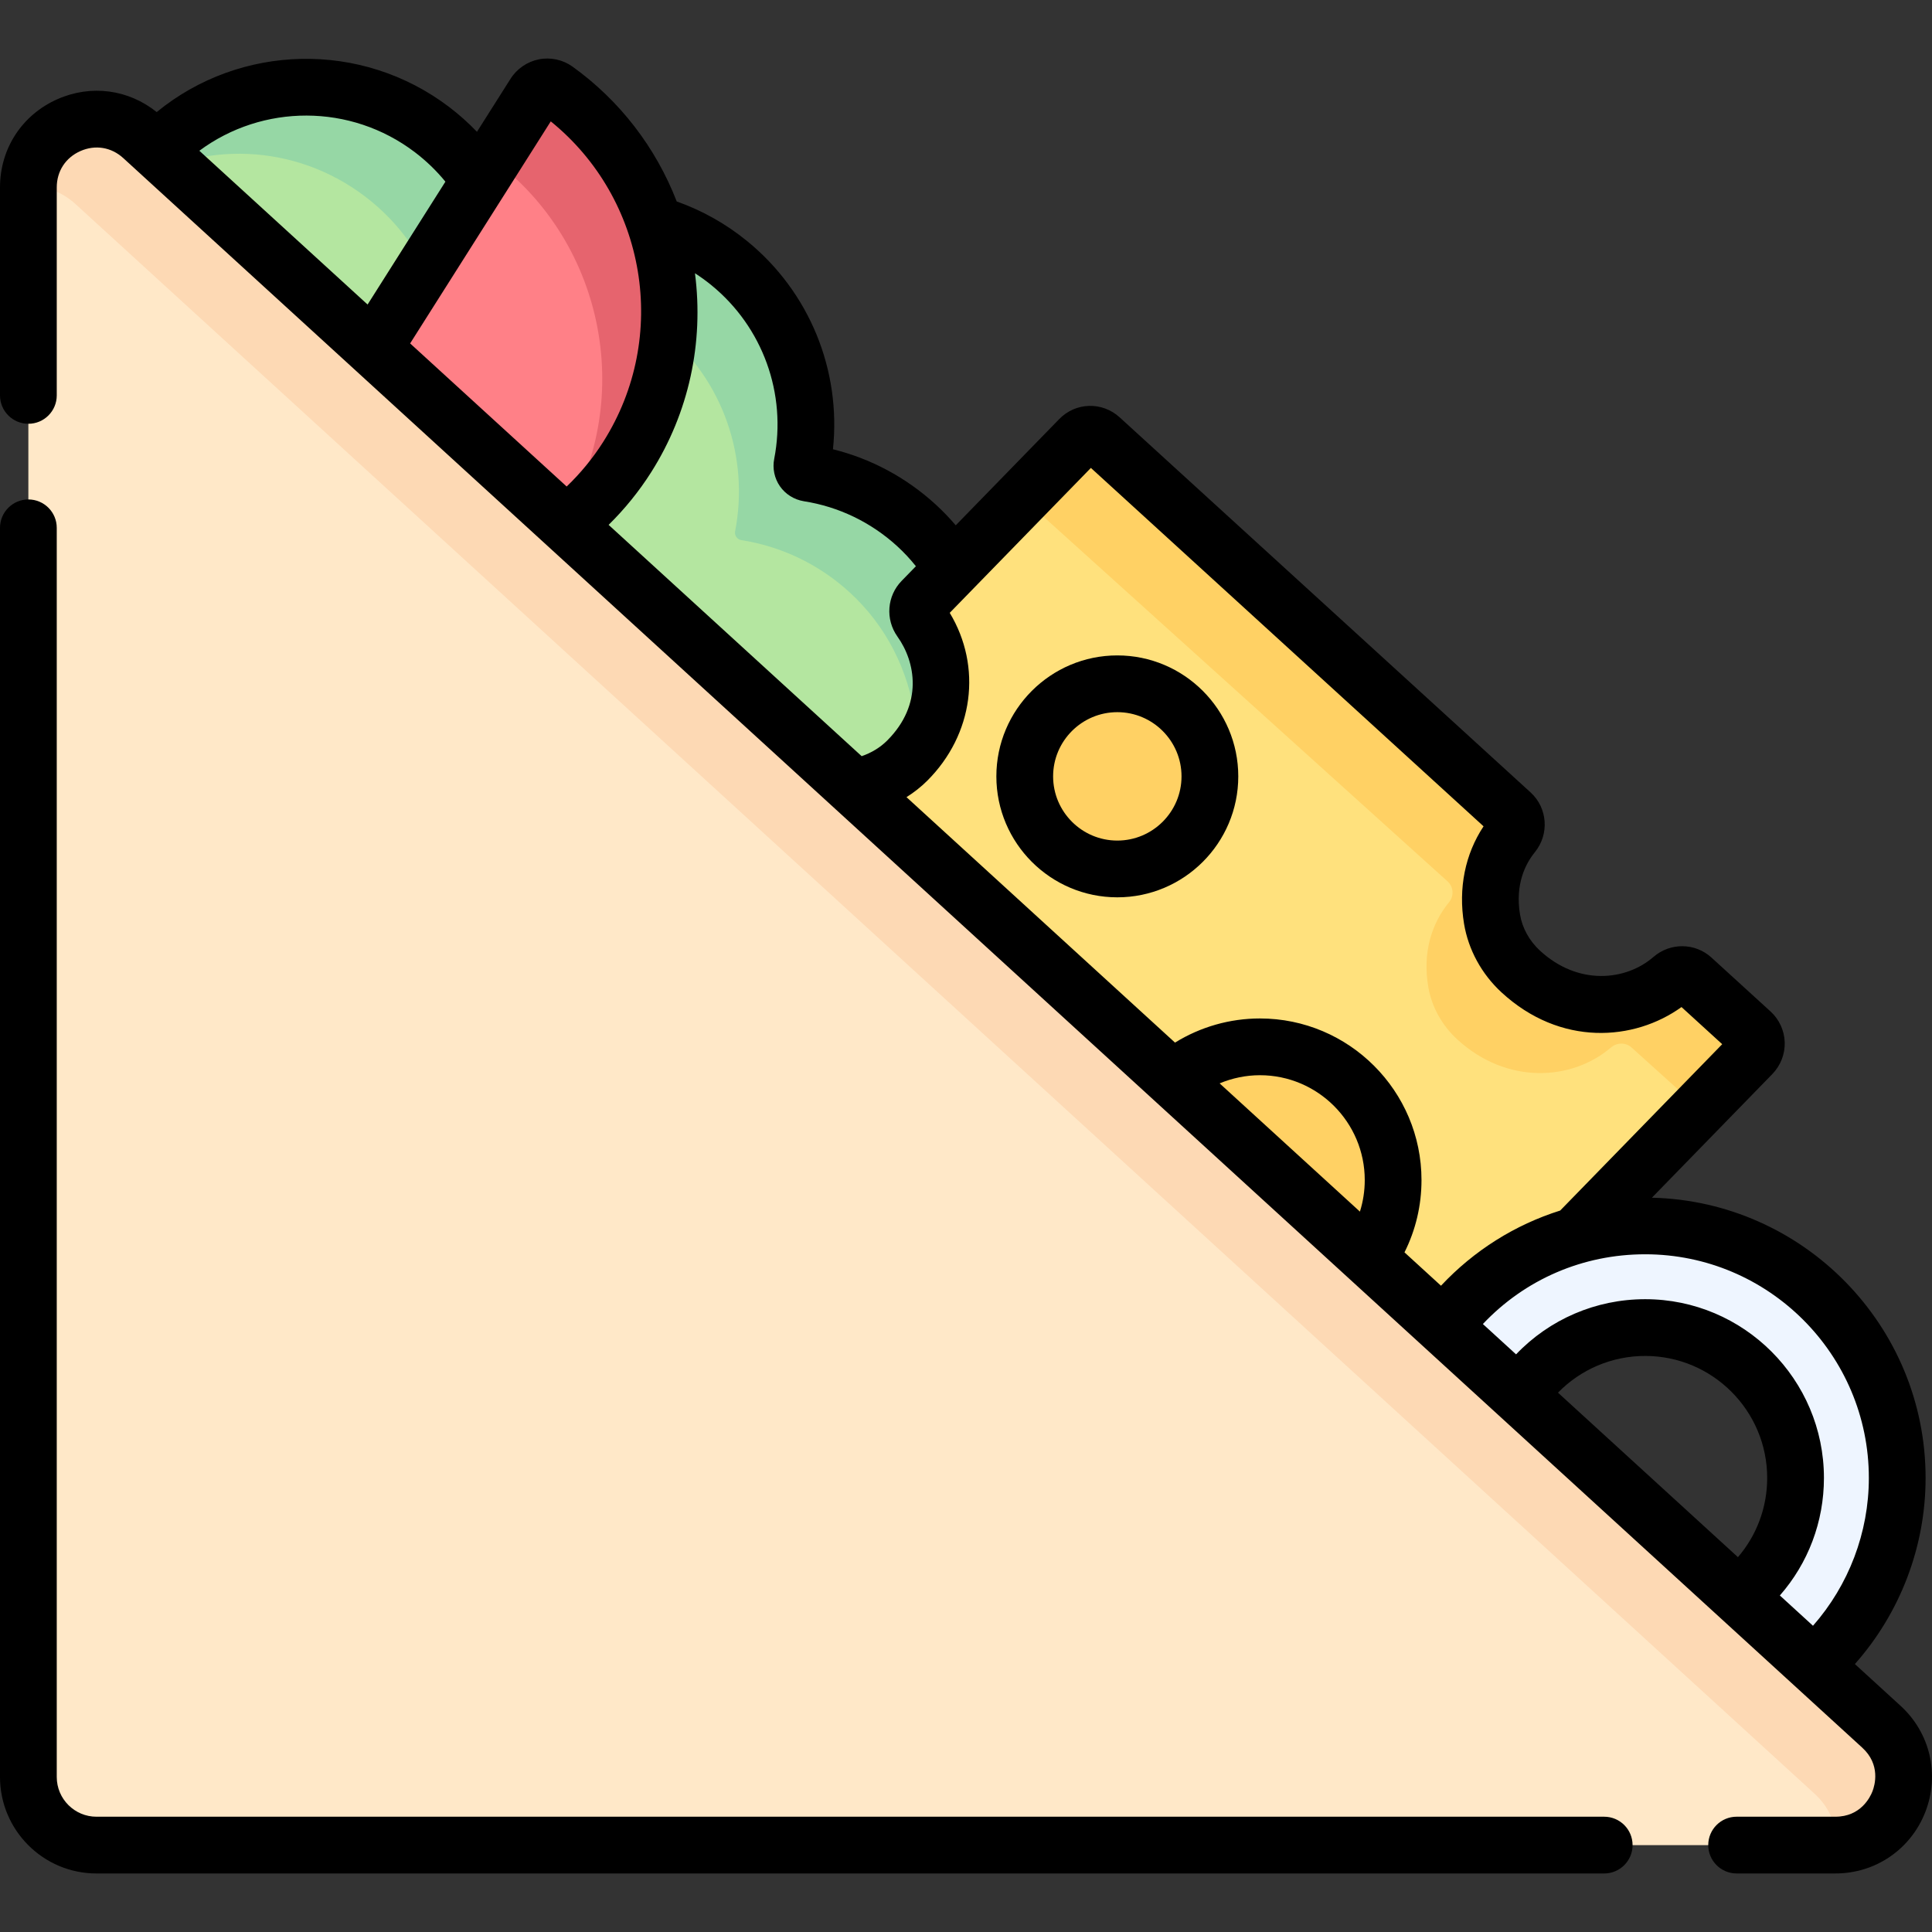 <svg id="Capa_1" enable-background="new 0 0 510.652 510.652" height="512" viewBox="0 0 510.652 510.652" width="512" xmlns="http://www.w3.org/2000/svg"><rect x="0" y="0" width="510.652" height="510.652" fill="#333333" stroke="none"/><g><g><path d="m242.155 138.804c-8.338-7.596-18.287-12.115-28.54-13.721-1.099-.172-1.845-1.23-1.632-2.322 3.745-19.26-2.951-39.907-19.214-53.184-16.574-13.531-38.656-15.787-56.986-7.731-1.06.466-2.299-.086-2.665-1.185-3.371-10.114-9.712-19.378-18.9-26.369-23.119-17.59-55.363-14.386-74.559 7.417-20.734 23.549-17.62 59.378 6.466 79.042 17.184 14.029 40.288 15.938 58.993 6.8 2.998 10.361 9.055 19.952 18.043 27.29 8.414 6.869 18.25 10.82 28.293 12.007-4.643 19.829 1.939 41.475 18.777 55.222 24.113 19.686 59.894 15.535 78.8-9.567 16.966-22.525 13.97-54.707-6.876-73.699z" fill="#b4e6a0"/><path d="m249.03 212.5c-4.24 5.63-9.33 10.21-14.95 13.69 13.83-22.2 10.04-51.81-9.6-69.71-8.34-7.59-18.29-12.11-28.54-13.72-1.1-.17-1.85-1.23-1.64-2.32 3.75-19.26-2.95-39.91-19.21-53.19-16.57-13.53-38.66-15.78-56.99-7.73-1.06.47-2.29-.08-2.66-1.18-3.37-10.11-9.71-19.38-18.9-26.37-18.7-14.23-43.37-14.85-62.28-3.03 1.57-2.51 3.37-4.93 5.4-7.23 19.19-21.8 51.44-25.01 74.56-7.42 9.18 6.99 15.53 16.26 18.9 26.37.36 1.1 1.6 1.65 2.66 1.19 18.33-8.06 40.41-5.8 56.99 7.73 16.26 13.27 22.96 33.92 19.21 53.18-.21 1.09.54 2.15 1.63 2.32 10.26 1.61 20.21 6.13 28.54 13.72 20.85 19 23.85 51.18 6.88 73.7z" fill="#96d7a5"/><path d="m201.418 202.167-76.759 78.794 177.952 162.437 47.03-48.285c-4.689-7.821-4.473-18.246 3.234-26.318 2.6-2.724 6.082-4.529 9.873-5.257 7.119-1.368 11.951-.329 16.022 1.675l84.322-86.564c1.577-1.619 1.501-4.222-.169-5.745l-15.626-14.263c-1.521-1.388-3.819-1.364-5.374-.014-10.296 8.931-27.191 9.97-39.989-1.84-4.017-3.707-6.709-8.6-7.575-13.851-1.493-9.057.921-16.76 5.506-22.409 1.347-1.66 1.234-4.06-.345-5.501l-108.638-99.163c-1.594-1.455-4.056-1.383-5.562.163l-41.64 42.753c-1.351 1.387-1.509 3.538-.383 5.112 7.609 10.636 7.857 25.808-3.534 37.181-4.538 4.531-10.806 7.124-17.407 7.352-8.306.288-15.436-2.138-20.938-6.257z" fill="#ffe17d"/><g fill="#ffd164"><path d="m463.09 278.65-14.62 15c-.12-.89-.56-1.74-1.29-2.4l-15.91-14.36c-1.55-1.4-3.88-1.39-5.45-.04-10.4 8.89-27.52 9.85-40.56-2.04-4.09-3.73-6.84-8.64-7.74-13.91-1.56-9.08.85-16.78 5.47-22.42 1.36-1.65 1.23-4.06-.37-5.51l-110.63-99.85c-.66-.6-1.48-.95-2.31-1.03l15.64-16.06c1.51-1.55 3.97-1.62 5.56-.17l108.64 99.17c1.58 1.44 1.69 3.84.35 5.5-4.59 5.65-7 13.35-5.51 22.41.87 5.25 3.56 10.14 7.57 13.85 12.8 11.81 29.7 10.77 39.99 1.84 1.56-1.35 3.86-1.38 5.38.01l15.62 14.26c1.67 1.53 1.75 4.13.17 5.75z"/><circle cx="333.002" cy="311.921" r="35.217"/><circle cx="295.318" cy="205.218" r="24.47"/></g><path d="m104.937 82.234 36.335-57.382c1.219-1.925 3.816-2.471 5.666-1.142 30.599 21.972 39.251 64.859 18.86 97.062-21.141 33.387-66.012 43.464-99.399 22.323z" fill="#ff8087"/><path d="m165.8 120.77c-5.22 8.24-11.88 15.06-19.46 20.34.62-.87 1.21-1.76 1.78-2.66 20.15-31.83 11.94-74.1-17.81-96.28l10.96-17.32c1.22-1.92 3.82-2.47 5.67-1.14 30.6 21.97 39.25 64.86 18.86 97.06z" fill="#e6646e"/><path d="m434.84 324.04c-36.79 0-66.62 29.82-66.62 66.62 0 36.79 29.83 66.62 66.62 66.62s66.62-29.83 66.62-66.62c0-36.8-29.83-66.62-66.62-66.62zm0 106.36c-21.95 0-39.75-17.79-39.75-39.74 0-21.96 17.8-39.75 39.75-39.75s39.75 17.79 39.75 39.75c0 21.95-17.8 39.74-39.75 39.74z" fill="#eef5ff"/><path d="m485.121 487.691h-459.626c-9.941 0-18-8.059-18-18v-420.144c0-15.65 18.593-23.845 30.144-13.286l459.626 420.144c12.126 11.085 4.284 31.286-12.144 31.286z" fill="#ffe8c8"/><path d="m485.47 487.68c.12-4.82-1.68-9.76-5.88-13.6l-459.63-420.14c-3.71-3.39-8.15-4.85-12.46-4.74.27-15.42 18.68-23.42 30.14-12.94l459.62 420.15c12.04 11 4.4 30.99-11.79 31.27z" fill="#fdd9b4"/></g><g><path d="m424.01 480.182h-398.51c-5.79 0-10.5-4.71-10.5-10.5v-330.17c0-4.142-3.358-7.5-7.5-7.5s-7.5 3.358-7.5 7.5v330.17c0 14.061 11.439 25.5 25.5 25.5h398.51c4.142 0 7.5-3.358 7.5-7.5s-3.358-7.5-7.5-7.5z"/><path d="m502.33 450.857-12.062-11.025c11.957-13.488 18.691-31.003 18.691-49.189 0-40.273-32.291-73.122-72.339-74.075l31.863-32.715c2.157-2.225 3.338-5.276 3.241-8.372-.096-3.09-1.462-6.055-3.741-8.129l-15.625-14.255c-4.315-3.945-10.916-4.006-15.344-.151-7.215 6.256-19.833 7.687-29.99-1.685-2.803-2.587-4.674-5.984-5.266-9.556-1.313-7.98 1.416-13.361 3.928-16.46 3.855-4.741 3.377-11.663-1.103-15.771l-108.64-99.16c-4.627-4.223-11.658-4.01-15.989.467l-27.338 28.067c-1.68-1.97-3.481-3.843-5.407-5.598-7.756-7.068-17.032-12.024-27.048-14.504 2.198-20.888-6.201-41.566-22.651-54.993-5.622-4.59-11.883-8.103-18.641-10.5-5.539-14.279-15.026-26.651-27.576-35.665-2.541-1.813-5.761-2.507-8.832-1.905-3.094.607-5.836 2.485-7.52 5.147l-8.873 14.01c-2.253-2.345-4.688-4.53-7.309-6.525-23.234-17.677-55.279-16.759-77.344 1.311-7.45-5.996-17.338-7.331-26.204-3.424-9.381 4.134-15.211 13.074-15.211 23.33v54.98c0 4.142 3.358 7.5 7.5 7.5s7.5-3.358 7.5-7.5v-54.98c0-4.287 2.341-7.877 6.262-9.605 3.921-1.73 8.152-1.033 11.317 1.861l459.633 420.142c4.92 4.494 3.313 9.972 2.703 11.544-.611 1.574-3.122 6.708-9.795 6.708h-26.11c-4.142 0-7.5 3.358-7.5 7.5s3.358 7.5 7.5 7.5h26.11c10.608 0 19.942-6.392 23.78-16.283 3.835-9.886 1.256-20.894-6.57-28.042zm-8.37-60.215c0 14.431-5.32 28.329-14.766 39.066l-8.755-8.003c7.476-8.535 11.651-19.469 11.651-31.063 0-26.054-21.196-47.25-47.25-47.25-13.056 0-25.298 5.334-34.124 14.581l-8.772-8.018c11.132-11.787 26.427-18.433 42.895-18.433 32.6 0 59.121 26.521 59.121 59.12zm-82.165-22.542c6.006-6.159 14.255-9.707 23.045-9.707 17.783 0 32.25 14.467 32.25 32.25 0 7.793-2.768 15.149-7.729 20.937zm-123.46-244.424 103.787 94.73c-4.874 7.35-6.704 16.366-5.161 25.743 1.136 6.856 4.649 13.297 9.893 18.136 15.585 14.38 35.101 12.889 47.587 3.892l10.759 9.816-42.821 43.966c-11.954 3.768-22.767 10.547-31.509 19.873l-9.647-8.818c2.955-5.897 4.496-12.393 4.496-19.102 0-23.556-19.16-42.72-42.71-42.72-7.969 0-15.733 2.24-22.439 6.381l-70.973-64.875c1.982-1.251 3.83-2.691 5.473-4.33 12.286-12.275 14.549-30.159 5.953-44.386zm34.025 162.673c3.352-1.396 6.963-2.157 10.65-2.157 15.279 0 27.71 12.435 27.71 27.72 0 2.863-.437 5.663-1.276 8.334zm-117.725-165.076c-.5 2.501.047 5.139 1.5 7.238 1.458 2.105 3.746 3.55 6.327 3.972 9.188 1.434 17.709 5.533 24.646 11.854 1.808 1.646 3.46 3.435 4.976 5.325l-3.755 3.855c-3.889 3.973-4.373 10.157-1.129 14.732 4.771 6.664 6.917 17.867-2.727 27.504-1.837 1.832-4.161 3.234-6.727 4.113l-66.883-61.136c4.272-4.203 8.055-8.866 11.273-13.954 9.916-15.665 13.93-34.14 11.552-52.55 1.493.965 2.944 2.009 4.339 3.148 13.589 11.089 19.95 28.693 16.608 45.899zm-59.062-89.193c25.243 20.453 31.47 56.899 13.888 84.674-2.745 4.34-5.995 8.298-9.685 11.839l-41.375-37.821zm-35.896 8.17c3.006 2.288 5.695 4.893 8.049 7.765l-20.57 32.478-44.467-40.646c16.67-12.369 39.946-12.563 56.988.403z"/><path d="m295.321 237.174c17.628 0 31.97-14.342 31.97-31.97s-14.342-31.97-31.97-31.97-31.97 14.341-31.97 31.97 14.342 31.97 31.97 31.97zm0-48.94c9.357 0 16.97 7.613 16.97 16.97s-7.613 16.97-16.97 16.97-16.97-7.613-16.97-16.97 7.613-16.97 16.97-16.97z"/></g></g></svg>